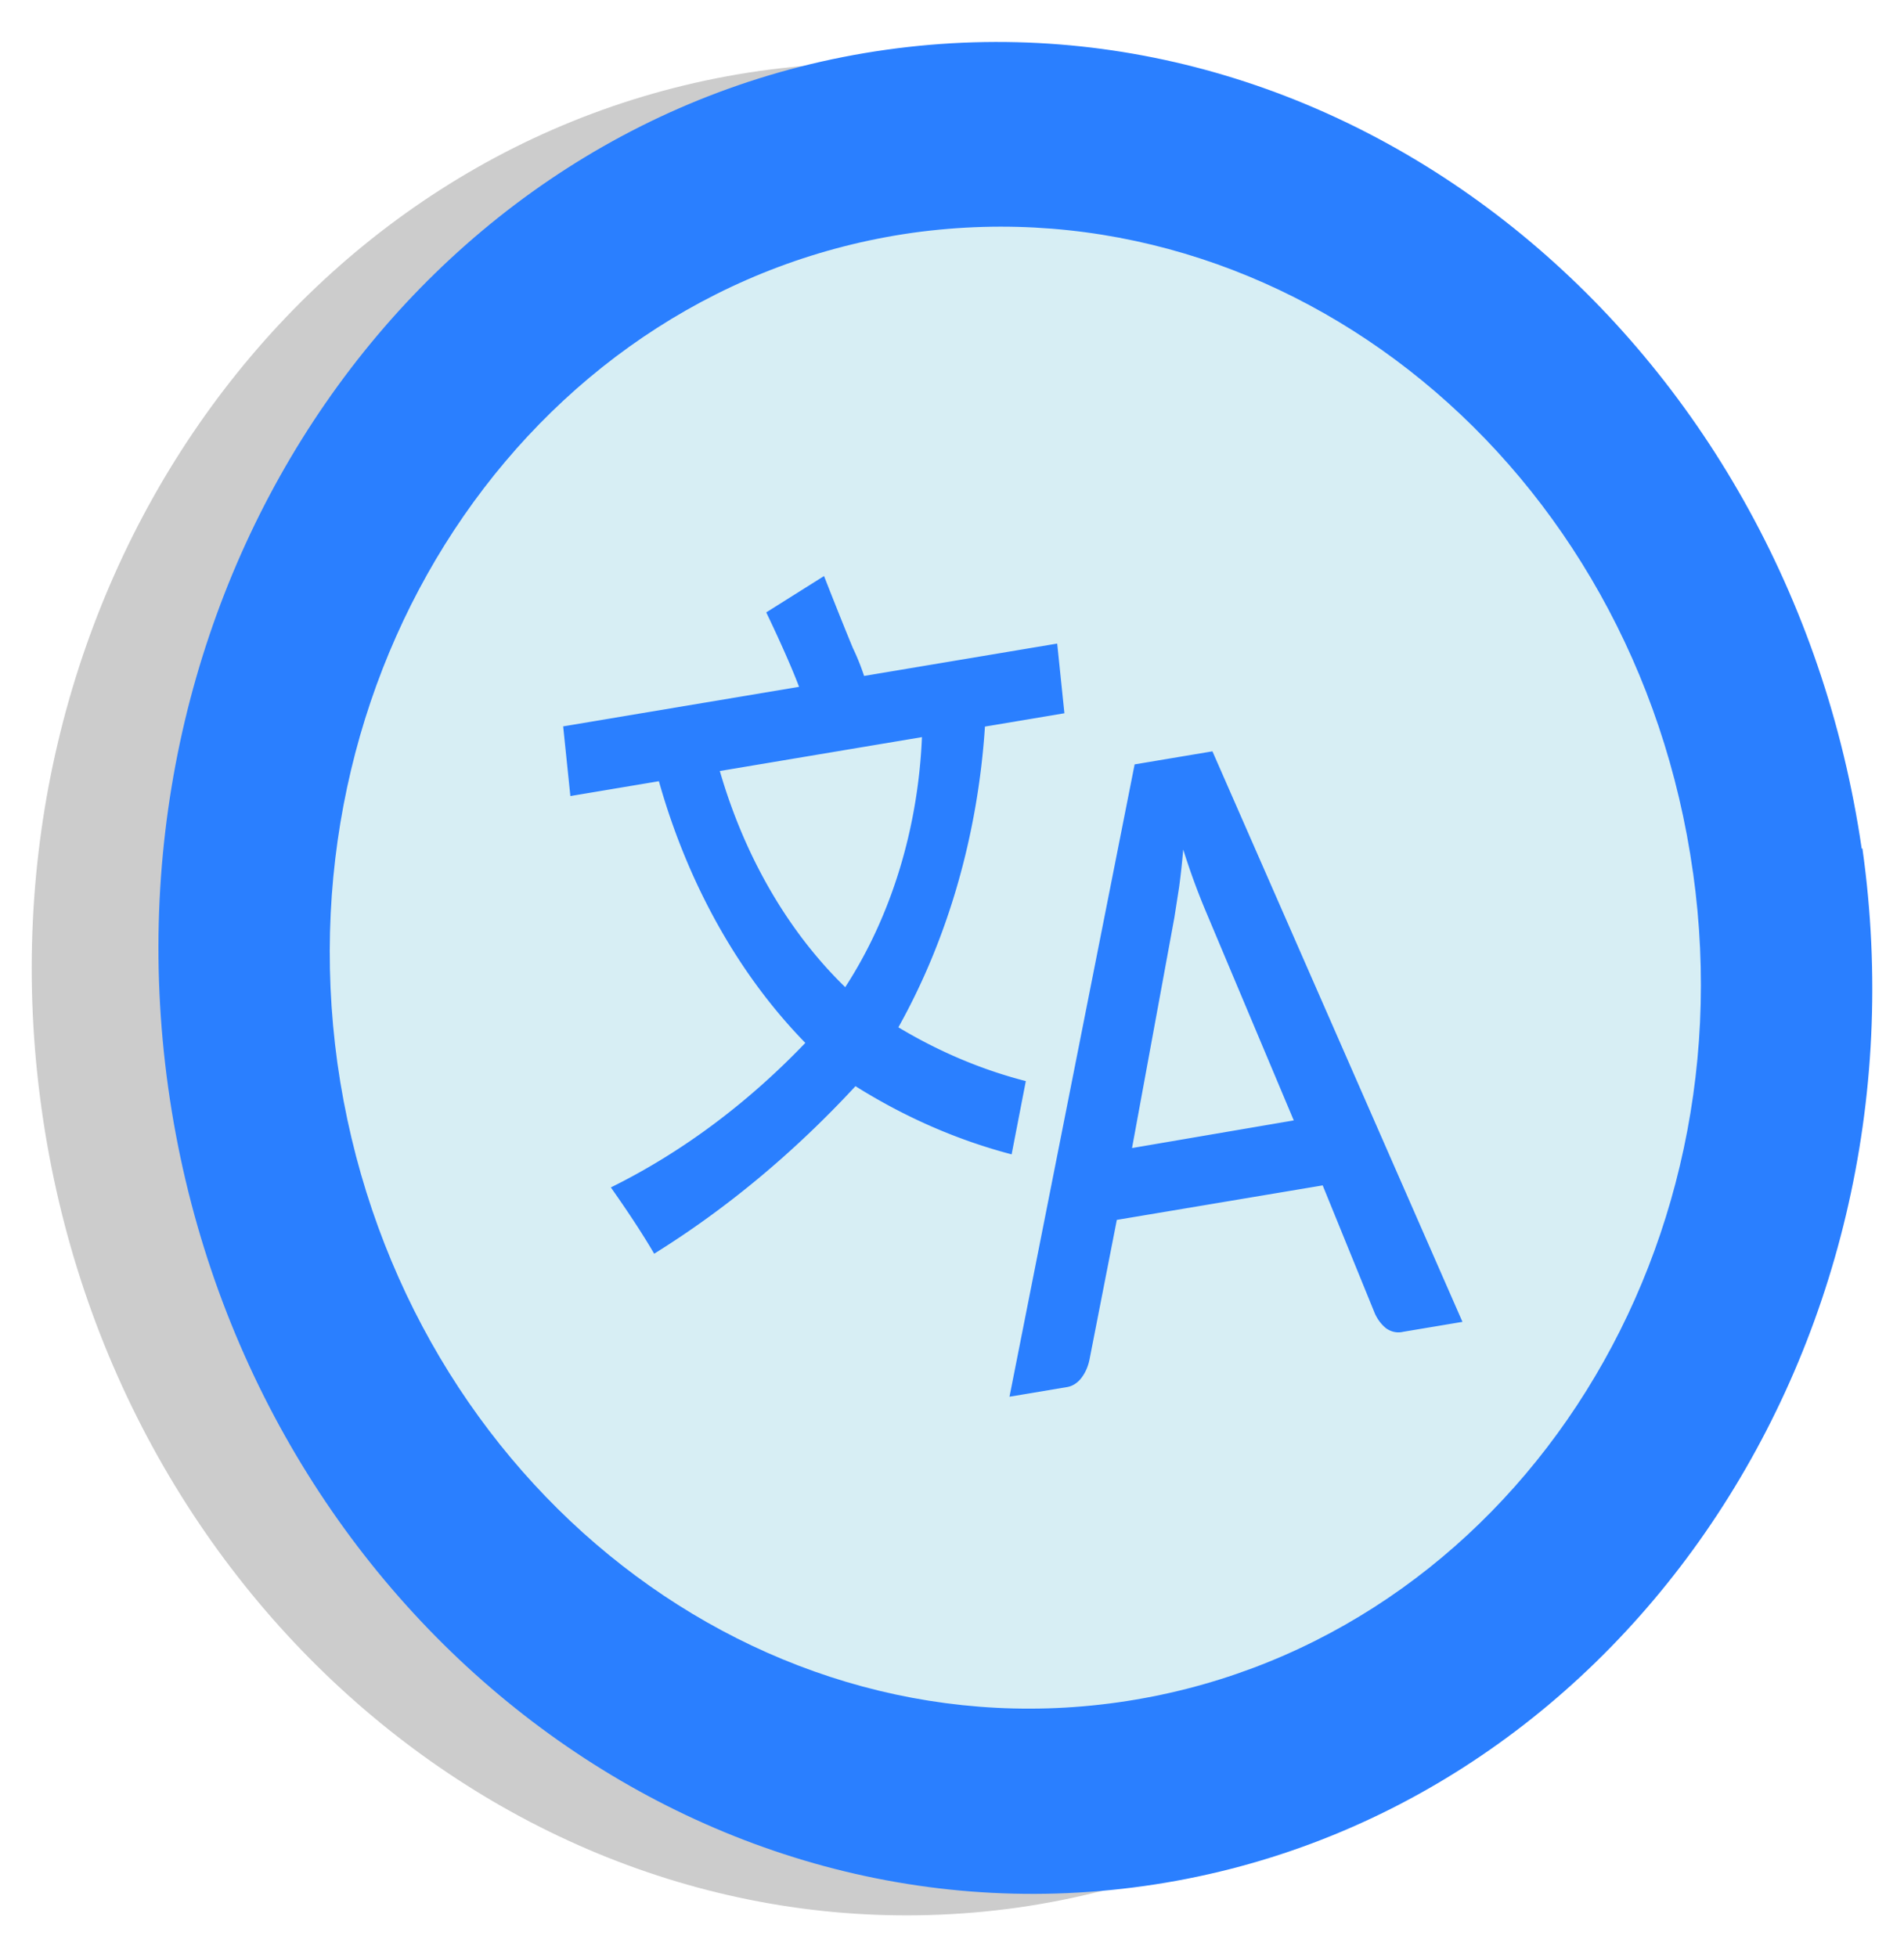 <?xml version="1.0" encoding="UTF-8" standalone="no"?>
<svg
   version="1.0"
   width="180"
   height="185"
   id="svg2"
   xmlns="http://www.w3.org/2000/svg"
   xmlns:svg="http://www.w3.org/2000/svg"
   xmlns:rdf="http://www.w3.org/1999/02/22-rdf-syntax-ns#"
   xmlns:cc="http://creativecommons.org/ns#"
   xmlns:dc="http://purl.org/dc/elements/1.1/">
  <defs
     id="defs8" />
  <path
     d="M 164.07,82.2 C 170.8,130.13 140.4,174 96.2,180.3 51.9,186.5 10.6,152.7 3.93,104.79 -2.79,56.87 27.6,12.98 71.844,6.7 116.1,0.5 157.4,34.3 164,82.21 Z"
     style="display:inline;fill-opacity:0.2"
     id="path1140" />
  <path
     d="M 176.07,80.2 C 182.8,128 152.4,172.03 108.16,178.26 63.9,184.5 22.6,150.7 15.9,102.79 9.22,54.9 39.6,10.9 83.8,4.7 128,-1.5 169,32.3 176,80.2 Z"
     style="display:inline;fill:#2a7fff"
     id="path1142" />
  <path
     d="M 160.057,82.47 C 165.43,120.8 141.1,155.9 105.7,160.9 70.35,165.89 37.3,138.9 31.9,100.5 26.6,62.2 50.9,27 86.3,22 c 35.4,-4.9 68.4,22 73.757,60.5 v 0 z"
     style="display:inline;fill:#d7eef4"
     id="path1144" />
  <path
     d="m 138.258,124.937 -5.605,0.939 a 2.395,3.047 0 0 1 -1.618,-0.333 3.18,4.046 0 0 1 -1.054,-1.385 l -4.937,-12.12 -19.461,3.261 -2.59,13.23 a 3.023,3.846 0 0 1 -0.702,1.629 2.316,2.947 0 0 1 -1.485,0.954 l -5.371,0.9 11.83,-59.765 7.356,-1.233 z m -15.948,-19.04 -8.297,-19.718 a 45.617,58.037 0 0 1 -2.154,-5.886 q -0.161,1.891 -0.386,3.541 l -0.452,2.897 -4.002,21.779 z M 96.979,102.181 A 52.722,67.078 0 0 1 84.931,97.097 44.989,57.238 0 0 0 93.115,68.673 l 7.512,-1.259 -0.682,-6.586 -18.254,3.059 a 15.703,19.978 0 0 0 -1.065,-2.643 c -1.267,-3.062 -2.723,-6.798 -2.723,-6.798 l -5.465,3.435 c 0,0 2.013,4.146 3.104,7.036 l -22.302,3.737 0.682,6.586 8.368,-1.402 A 44.086,56.09 0 0 0 76.134,98.571 67.483,85.857 0 0 1 57.75,112.23 q 2.6,3.695 4.094,6.266 a 91.391,116.275 0 0 0 19.03,-15.834 61.398,78.116 0 0 0 14.763,6.443 z M 68.05,72.873 87.16,69.67 A 31.838,40.506 0 0 1 79.905,93.304 35.763,45.501 0 0 1 68.05,72.873 Z"
     id="path1146"
     style="display:inline;fill:#2a7fff;fill-opacity:1;stroke-width:4.428" />
</svg>
